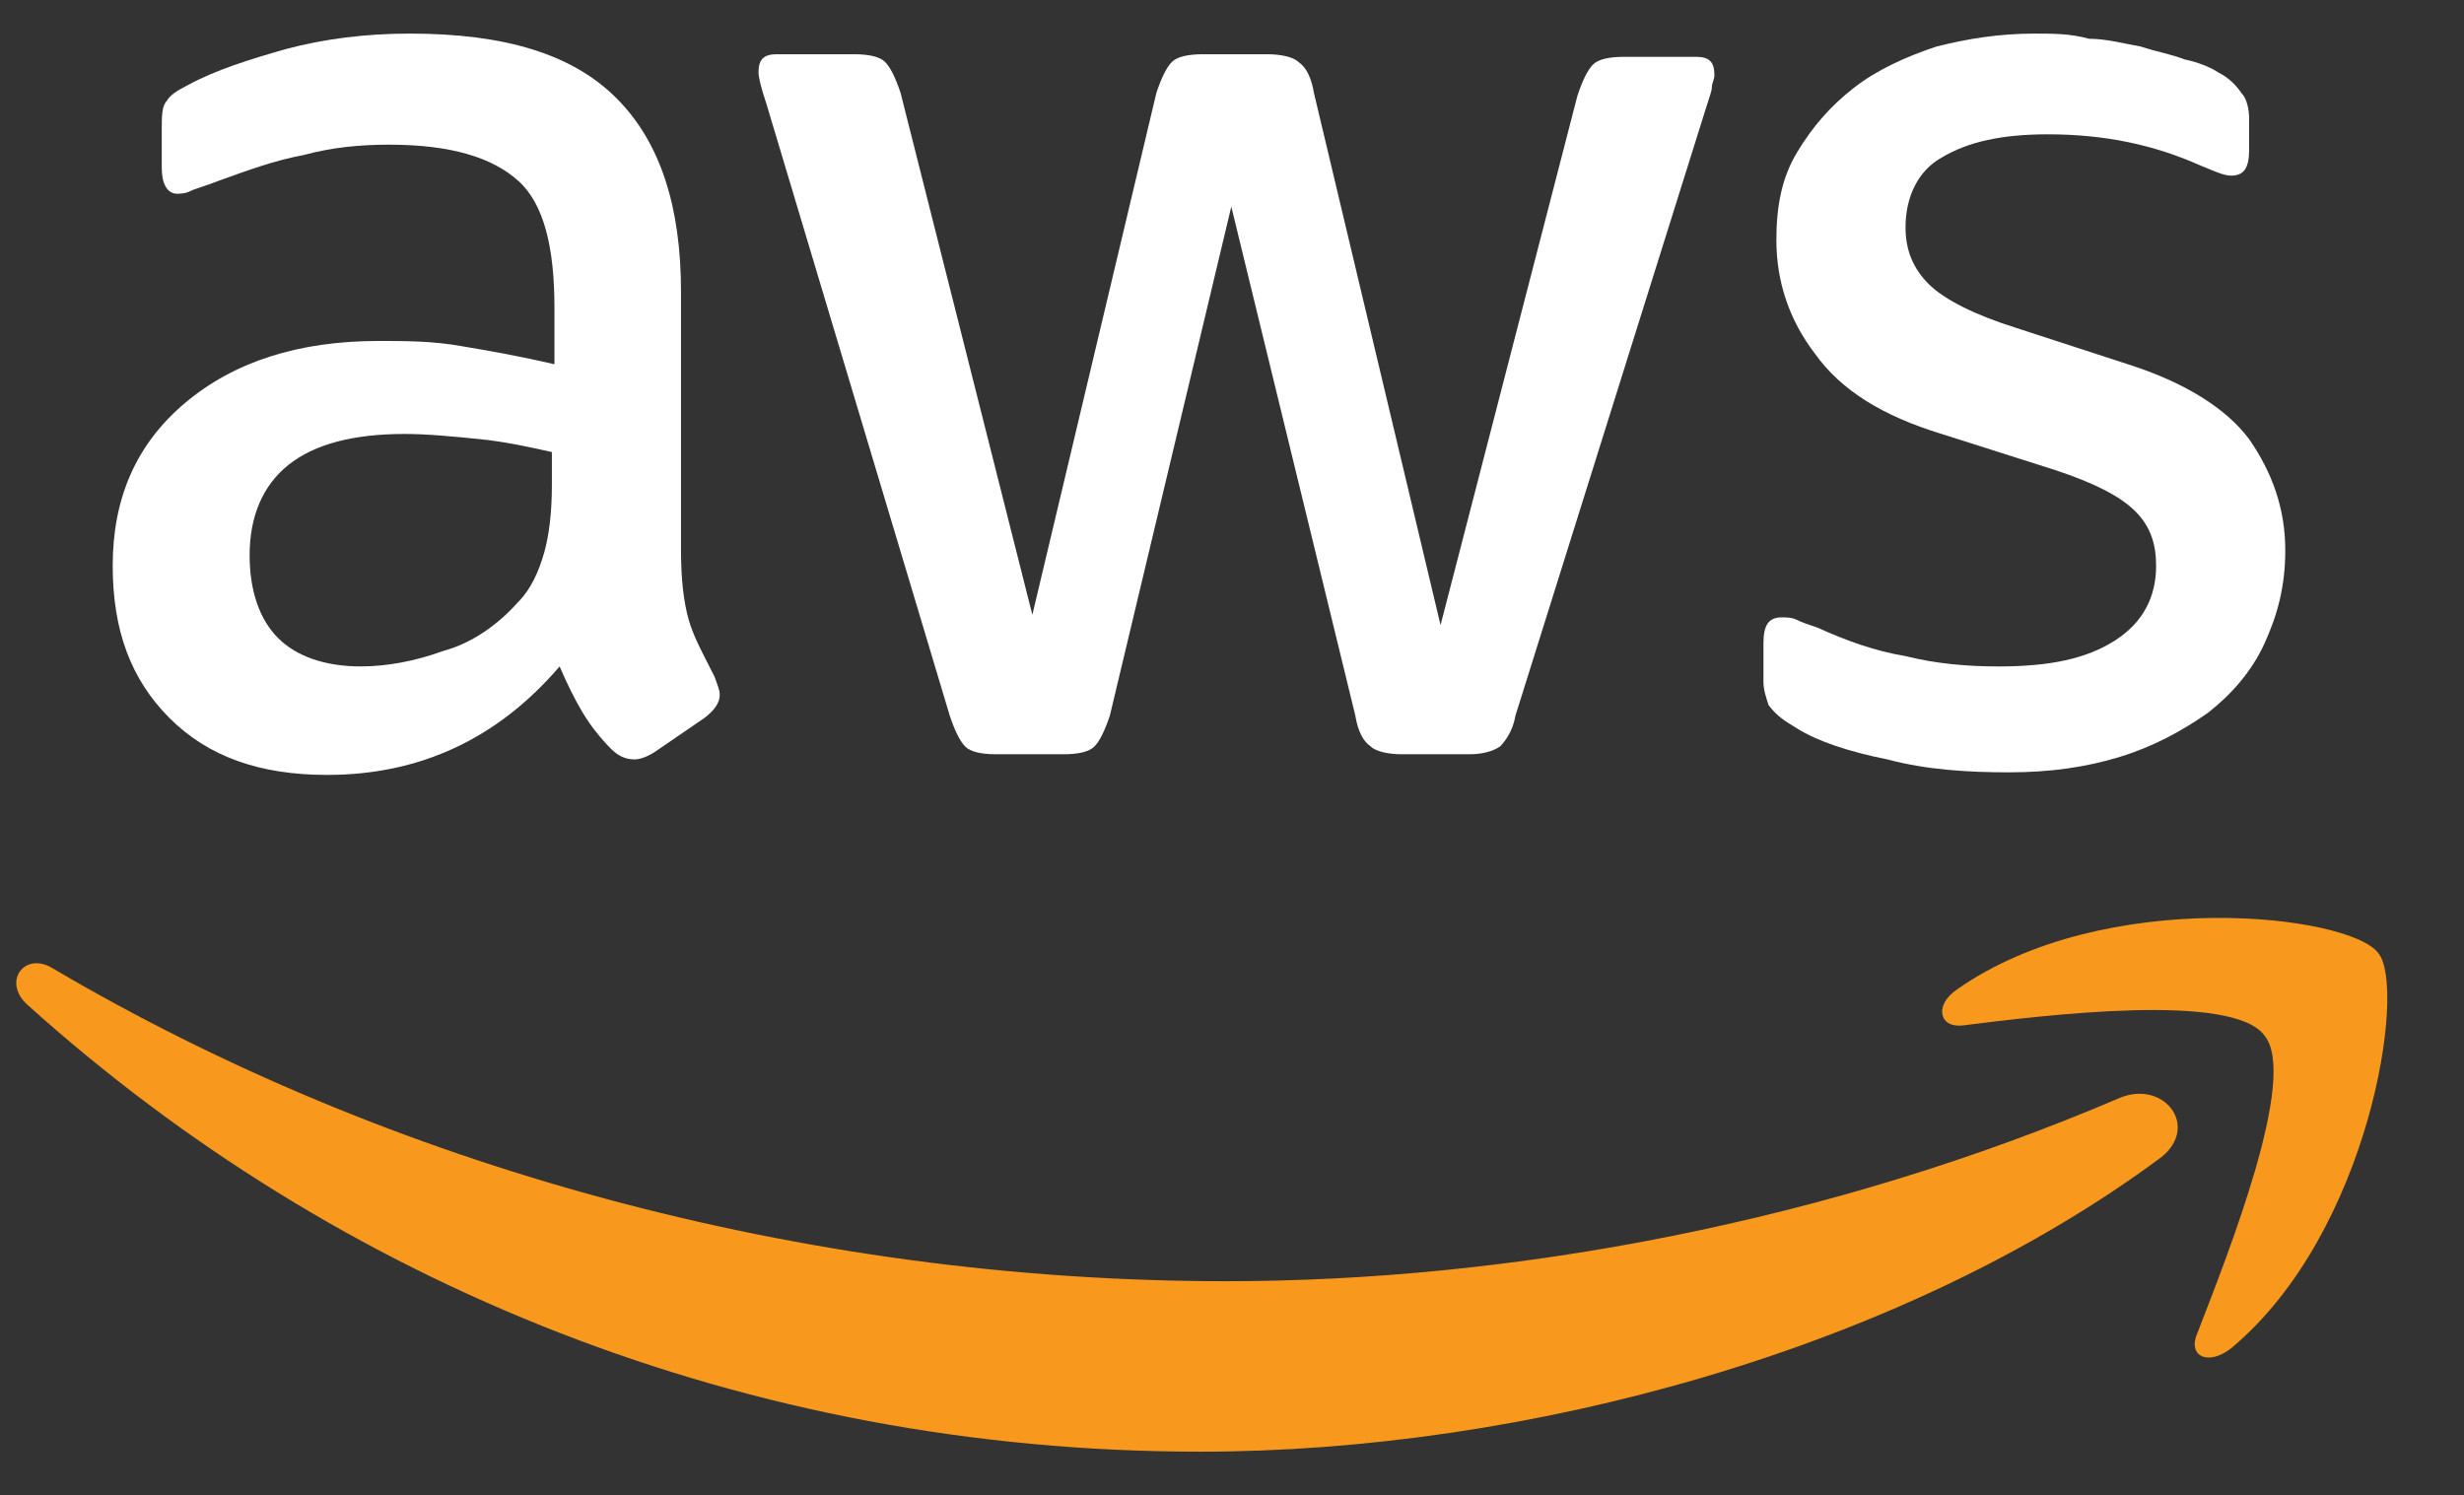 <svg xmlns="http://www.w3.org/2000/svg" xmlns:xlink="http://www.w3.org/1999/xlink" id="Layer_1" x="0" y="0" version="1.1" viewBox="0 0 1200 728.2" xml:space="preserve" style="enable-background:new 0 0 2530.31 728.2"><rect x="0" y="0" width="1200" height="728.2" fill="#333333" stroke="none"/><style type="text/css">.st0{fill:#fff}.st1{fill:#f8991d}</style><path d="M875.18,354.79c10.06,6.29,25.16,11.32,44.03,15.1c18.87,5.03,39,6.29,59.13,6.29s37.74-2.52,54.1-7.55 c16.36-5.03,30.19-12.58,42.78-21.39c11.32-8.81,21.39-20.13,27.68-33.97c6.29-13.84,10.06-27.68,10.06-45.29 c0-20.13-6.29-37.74-17.61-54.1c-11.32-15.1-31.45-27.68-59.13-36.49l-54.1-17.61c-20.13-6.29-35.23-13.84-42.78-21.39 c-7.55-7.55-11.32-16.36-11.32-27.68c0-15.1,6.29-27.68,17.61-33.97c12.58-7.55,28.94-11.32,51.58-11.32 c27.68,0,51.58,5.03,74.23,15.1c6.29,2.52,11.32,5.03,15.1,5.03c6.29,0,8.81-3.77,8.81-12.58v-15.1c0-5.03-1.26-10.06-3.77-12.58 c-2.52-3.77-6.29-7.55-11.32-10.06c-3.77-2.52-10.06-5.03-16.36-6.29c-6.29-2.52-13.84-3.77-21.39-6.29 c-7.55-1.26-16.36-3.77-25.16-3.77c-8.81-2.52-17.61-2.52-26.42-2.52c-17.61,0-32.71,2.52-47.81,6.29 c-15.1,5.03-28.94,11.32-40.26,20.13c-11.32,8.81-20.13,18.87-27.68,31.45c-7.55,12.58-10.06,26.42-10.06,42.78 c0,20.13,6.29,39,18.87,55.36c12.58,17.61,32.71,30.19,61.65,39l55.36,17.61c18.87,6.29,31.45,12.58,39,20.13 c7.55,7.55,10.06,16.36,10.06,26.42c0,15.1-6.29,27.68-20.13,36.49c-13.84,8.81-31.45,12.58-56.61,12.58 c-15.1,0-30.19-1.26-45.29-5.03c-15.1-2.52-28.94-7.55-42.78-13.84c-3.77-1.26-7.55-2.52-10.06-3.77c-2.52-1.26-5.03-1.26-7.55-1.26 c-6.29,0-8.81,3.77-8.81,12.58v18.87c0,3.77,1.26,7.55,2.52,11.32C865.11,348.5,868.89,351.01,875.18,354.79" class="st0"/><path d="M268.77,236.53c0,12.58-1.26,23.9-3.77,32.71c-2.52,8.81-6.29,17.61-12.58,23.9 c-10.06,11.32-22.65,20.13-36.49,23.9c-13.84,5.03-27.68,7.55-40.26,7.55c-17.61,0-31.45-5.03-40.26-13.84 c-8.81-8.81-13.84-22.65-13.84-40.26c0-18.87,6.29-33.97,18.87-44.03c12.58-10.06,31.45-15.1,56.61-15.1 c11.32,0,23.9,1.26,36.49,2.52c12.58,1.26,23.9,3.77,35.23,6.29V236.53 M224.74,168.59c-13.84-2.52-27.68-2.52-40.26-2.52 c-39,0-70.45,10.06-94.36,30.19c-23.9,20.13-35.23,46.55-35.23,79.26c0,31.45,8.81,55.36,27.68,74.23 c18.87,18.87,44.03,27.68,76.74,27.68c45.29,0,83.04-17.61,113.23-52.84c3.77,8.81,7.55,16.36,11.32,22.65 c3.77,6.29,8.81,12.58,13.84,17.61c3.77,3.77,7.55,5.03,11.32,5.03c2.52,0,6.29-1.26,10.06-3.77l23.9-16.36 c5.03-3.77,7.55-7.55,7.55-11.32c0-2.52-1.26-5.03-2.52-8.81c-5.03-10.06-10.06-18.87-12.58-27.68c-2.52-8.81-3.77-20.13-3.77-33.97 V142.17c0-41.52-10.06-72.97-31.45-94.36c-21.39-21.39-54.1-31.45-100.65-31.45c-21.39,0-41.52,2.52-60.39,7.55 c-17.61,5.03-33.97,10.07-47.81,17.61c-5.03,2.52-8.81,5.03-10.06,7.55c-2.52,2.52-2.52,7.55-2.52,13.84v18.87 c0,7.55,2.52,12.58,7.55,12.58c1.26,0,3.77,0,6.29-1.26c2.52-1.26,7.55-2.52,13.84-5.03c13.84-5.03,27.68-10.06,41.52-12.58 c13.84-3.77,27.68-5.03,41.52-5.03c30.19,0,50.32,6.29,62.91,17.61c12.58,11.32,17.61,32.71,17.61,61.65v27.68 C253.67,173.62,239.83,171.1,224.74,168.59z" class="st0"/><g><path d="M462.52,348.5c2.52,7.55,5.03,12.58,7.55,15.1c2.52,2.52,7.55,3.77,15.1,3.77h32.71 c7.55,0,12.58-1.26,15.1-3.77c2.52-2.52,5.03-7.55,7.55-15.1l59.13-247.85l60.39,247.85c1.26,7.55,3.77,12.58,7.55,15.1 c2.52,2.52,8.81,3.77,15.1,3.77h32.71c6.29,0,11.32-1.26,15.1-3.77c2.52-2.52,6.29-7.55,7.55-15.1l93.1-296.91 c1.26-3.77,2.52-7.55,2.52-8.81c0-2.52,1.26-3.77,1.26-6.29c0-6.29-2.52-8.81-8.81-8.81h-35.23c-7.55,0-12.58,1.26-15.1,3.77 c-2.52,2.52-5.03,7.55-7.55,15.1l-66.68,257.91L639.91,45.29c-1.26-7.55-3.77-12.58-7.55-15.1c-2.52-2.52-8.81-3.77-15.1-3.77 h-31.45c-7.55,0-12.58,1.26-15.1,3.77c-2.52,2.52-5.03,7.55-7.55,15.1l-60.39,254.14L438.61,45.29c-2.52-7.55-5.03-12.58-7.55-15.1 c-2.52-2.52-7.55-3.77-15.1-3.77h-37.74c-6.29,0-8.81,2.52-8.81,8.81c0,2.52,1.26,7.55,3.77,15.1L462.52,348.5" class="st0"/><path d="M1032.44,534.7c-140.91,60.39-295.66,89.33-435.31,89.33c-207.59,0-408.88-56.61-571.18-152.23 c-13.84-8.81-25.16,6.29-12.58,17.61c150.97,135.88,349.75,217.65,571.18,217.65c157.26,0,340.95-49.07,468.02-143.42 C1071.44,548.54,1053.83,525.89,1032.44,534.7" class="st1"/></g><path d="M953.18,481.86c-11.32,7.55-8.81,18.87,2.52,17.61c40.26-5.03,132.1-16.36,147.2,5.03 c16.36,20.13-17.61,105.68-32.71,144.68c-5.03,11.32,5.03,16.36,16.36,7.55c67.94-56.61,85.55-176.13,71.71-192.49 C1144.41,445.37,1024.89,431.53,953.18,481.86" class="st1"/></svg>